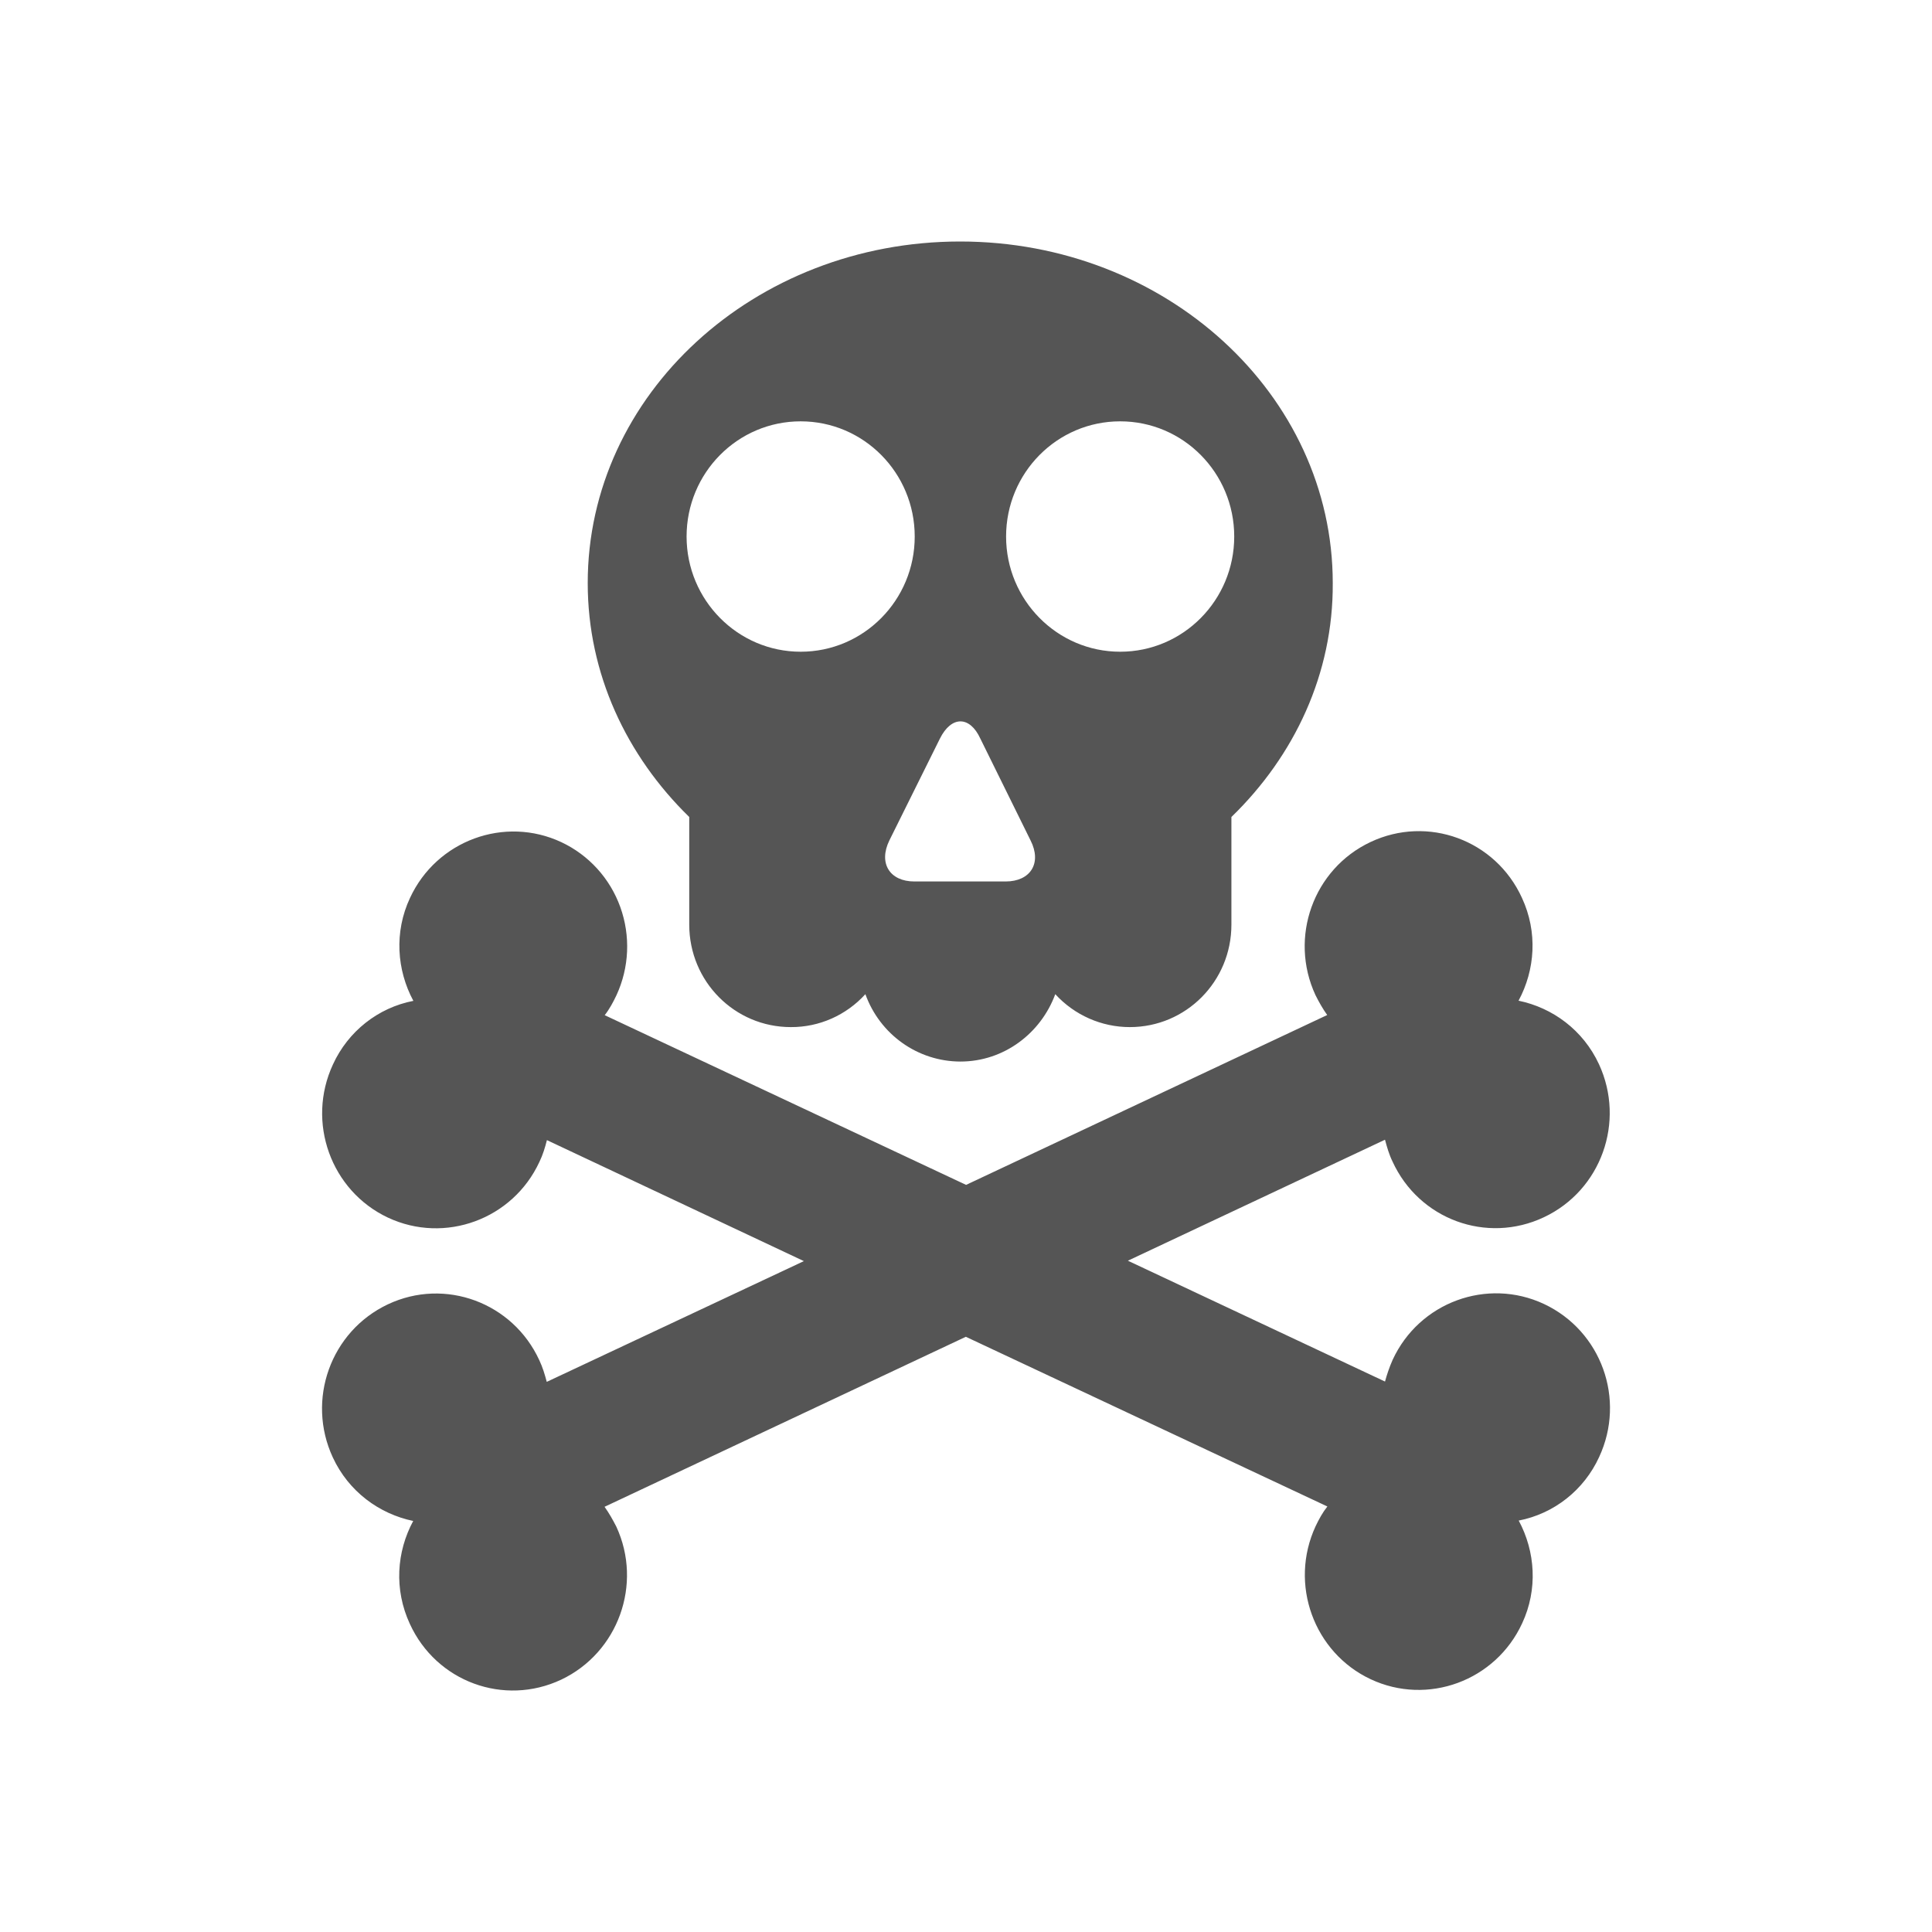 <?xml version="1.0" encoding="UTF-8"?>
<svg width="24px" height="24px" viewBox="0 0 24 24" version="1.1" xmlns="http://www.w3.org/2000/svg" xmlns:xlink="http://www.w3.org/1999/xlink">
    <title>icon/skeleton</title>
    <defs>
        <path d="M17.3,16.892 C17.631,16.176 18.475,15.868 19.181,16.199 C19.892,16.534 20.199,17.382 19.865,18.1 C19.677,18.51 19.305,18.804 18.866,18.889 C19.072,19.272 19.106,19.744 18.908,20.167 C18.577,20.882 17.733,21.191 17.027,20.86 C16.321,20.529 16.01,19.677 16.343,18.959 C16.385,18.871 16.429,18.79 16.489,18.714 L11.998,16.606 L7.51,18.718 C7.565,18.795 7.612,18.878 7.656,18.964 C7.987,19.679 7.678,20.53 6.972,20.865 C6.261,21.2 5.42,20.892 5.091,20.172 C4.893,19.744 4.927,19.276 5.133,18.894 C4.711,18.806 4.331,18.529 4.134,18.104 C3.803,17.389 4.107,16.539 4.818,16.203 C5.528,15.868 6.37,16.181 6.699,16.896 C6.741,16.984 6.768,17.076 6.792,17.166 L9.986,15.666 L6.794,14.163 C6.772,14.251 6.743,14.347 6.701,14.433 C6.37,15.148 5.526,15.456 4.82,15.126 C4.111,14.793 3.803,13.94 4.136,13.223 C4.324,12.812 4.696,12.518 5.135,12.433 C4.929,12.05 4.895,11.578 5.093,11.155 C5.424,10.44 6.268,10.131 6.974,10.462 C7.314,10.622 7.578,10.912 7.706,11.269 C7.834,11.626 7.817,12.019 7.658,12.363 C7.616,12.451 7.572,12.534 7.512,12.611 L12.001,14.719 L16.487,12.609 C16.432,12.532 16.385,12.449 16.341,12.361 C16.01,11.646 16.314,10.795 17.025,10.46 C17.735,10.125 18.577,10.433 18.906,11.153 C19.104,11.58 19.07,12.048 18.864,12.431 C19.286,12.518 19.666,12.795 19.863,13.22 C20.194,13.936 19.89,14.786 19.179,15.121 C18.468,15.457 17.627,15.148 17.298,14.428 C17.256,14.343 17.229,14.248 17.205,14.158 L14.011,15.661 L17.205,17.162 C17.229,17.074 17.26,16.982 17.3,16.892 L17.3,16.892 Z M15.297,10.149 L15.297,11.486 C15.297,12.192 14.733,12.759 14.035,12.759 C13.684,12.759 13.348,12.611 13.109,12.35 C12.931,12.833 12.474,13.187 11.93,13.187 C11.402,13.186 10.931,12.852 10.75,12.35 C10.512,12.612 10.176,12.761 9.824,12.759 C9.126,12.759 8.562,12.192 8.562,11.486 L8.562,10.149 C7.783,9.389 7.301,8.37 7.301,7.245 C7.299,4.901 9.371,3 11.927,3 C14.484,3 16.556,4.901 16.556,7.243 C16.563,8.368 16.081,9.389 15.297,10.149 Z M9.946,5.234 C9.162,5.234 8.529,5.875 8.529,6.665 C8.529,7.454 9.164,8.096 9.946,8.096 C10.73,8.096 11.363,7.454 11.363,6.665 C11.363,5.875 10.73,5.234 9.946,5.234 Z M11.676,9.175 L11.048,10.44 C10.91,10.723 11.052,10.95 11.359,10.95 L12.492,10.95 C12.802,10.95 12.945,10.721 12.802,10.44 L12.178,9.175 C12.047,8.89 11.818,8.89 11.676,9.175 L11.676,9.175 Z M13.915,5.234 C13.131,5.234 12.498,5.875 12.498,6.665 C12.498,7.454 13.133,8.096 13.915,8.096 C14.699,8.096 15.332,7.454 15.332,6.665 C15.332,5.875 14.699,5.234 13.915,5.234 Z" id="path-1"></path>
    </defs>
    <g id="icon/skeleton" stroke="none" stroke-width="1" fill="none" fill-rule="evenodd">
        <mask id="mask-2" fill="white">
            <use xlink:href="#path-1"></use>
        </mask>
        <use id="形状" fill="#555555" fill-rule="nonzero" xlink:href="#path-1"></use>
    </g>
</svg>